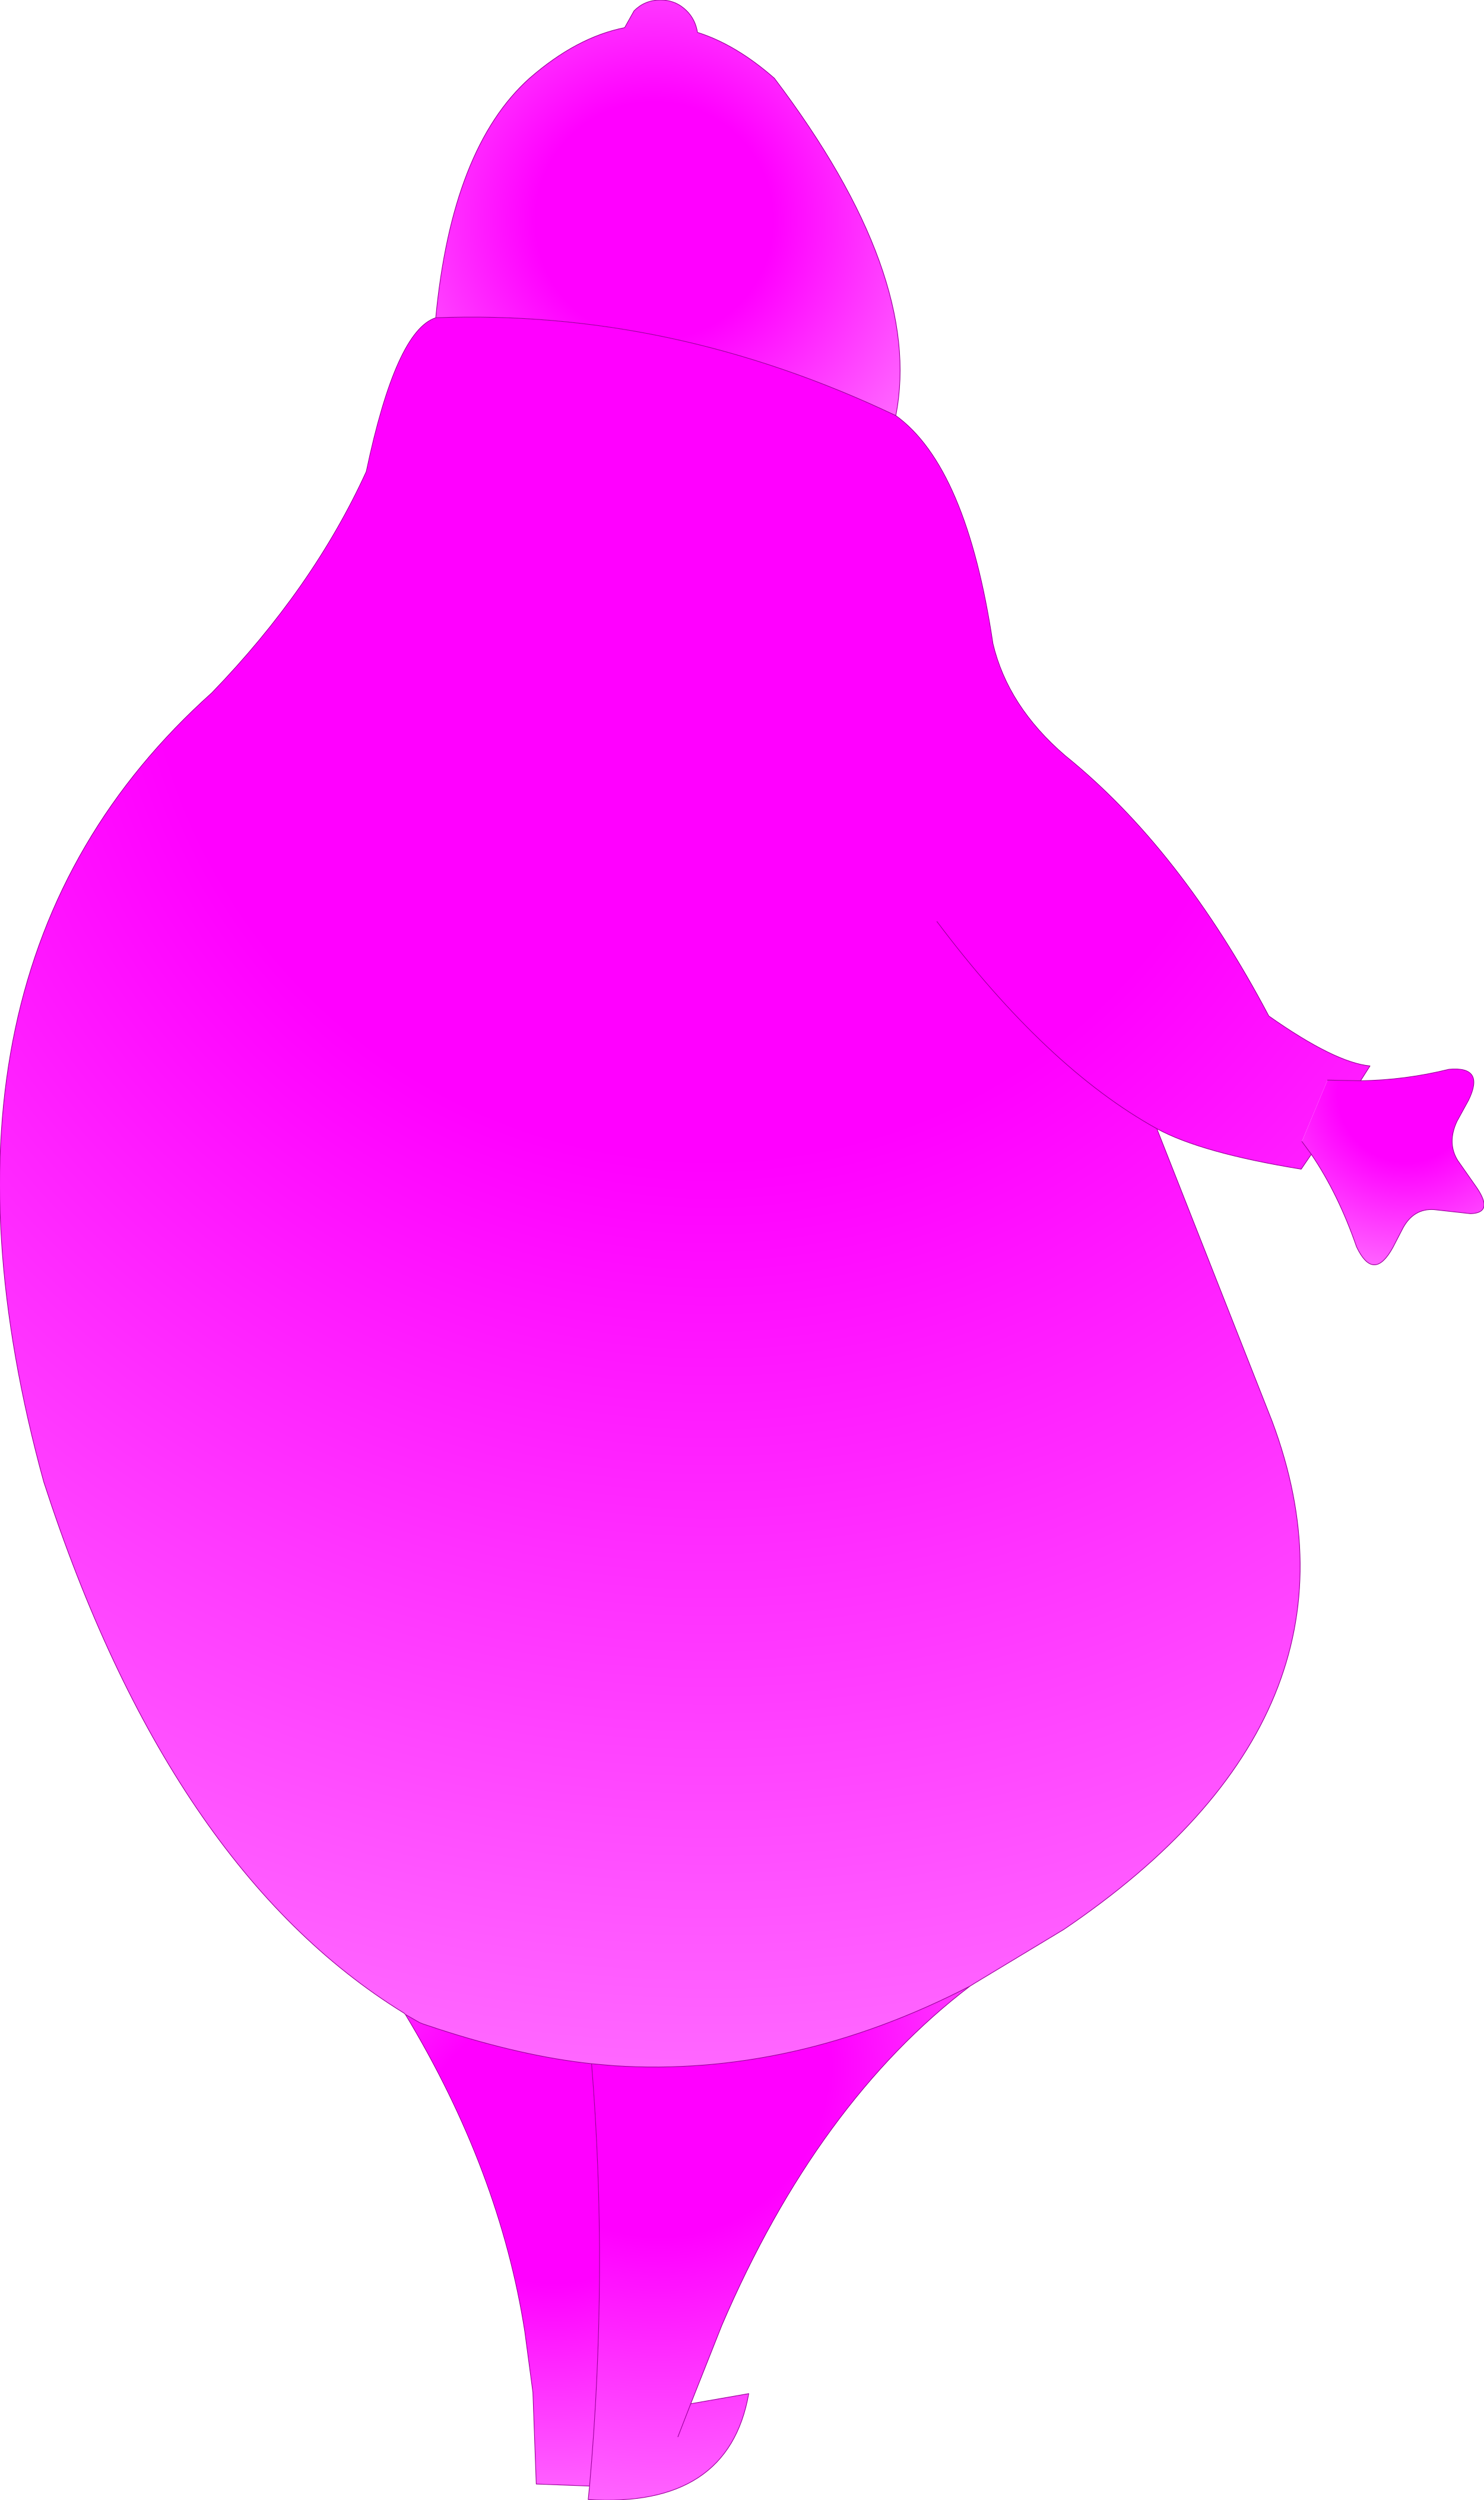 <?xml version="1.0" encoding="UTF-8" standalone="no"?>
<svg xmlns:xlink="http://www.w3.org/1999/xlink" height="185.3px" width="110.0px" xmlns="http://www.w3.org/2000/svg">
  <g transform="matrix(1.0, 0.0, 0.0, 1.0, 55.0, 92.65)">
    <path d="M11.4 -61.85 Q16.65 -58.05 18.6 -44.95 19.7 -40.3 23.95 -36.65 32.5 -29.75 39.05 -17.35 43.95 -13.9 46.55 -13.65 L45.85 -12.55 43.4 -12.6 41.5 -8.05 42.2 -7.1 41.45 -6.0 Q34.05 -7.2 30.75 -9.0 L39.3 12.7 Q47.4 34.4 23.85 50.35 L17.3 54.3 16.9 54.55 Q3.8 61.3 -9.45 60.45 L-10.05 60.4 -11.15 60.3 Q-16.3 59.75 -22.6 57.7 L-23.65 57.35 -23.9 57.25 -24.95 56.65 -25.05 56.55 Q-42.45 45.85 -51.75 17.2 -62.2 -20.8 -39.3 -41.3 -31.8 -49.05 -27.85 -57.7 -25.65 -68.15 -22.7 -69.1 -5.2 -69.75 11.4 -61.85 M14.45 -24.35 Q22.6 -13.5 30.75 -9.0 22.6 -13.5 14.45 -24.35" fill="url(#gradient0)" fill-rule="evenodd" stroke="none"/>
    <path d="M45.85 -12.55 Q49.15 -12.6 52.4 -13.4 55.1 -13.65 53.85 -11.1 L53.0 -9.55 Q52.25 -7.95 53.05 -6.65 L54.45 -4.65 Q55.75 -2.75 54.0 -2.7 L51.3 -3.0 Q49.8 -3.1 49.0 -1.65 L48.25 -0.2 Q46.9 2.25 45.7 0.05 L45.55 -0.25 Q44.2 -4.15 42.2 -7.1 L41.5 -8.05 43.4 -12.6 45.85 -12.55" fill="url(#gradient1)" fill-rule="evenodd" stroke="none"/>
    <path d="M-22.7 -69.1 Q-21.5 -81.7 -15.75 -86.85 -12.25 -89.9 -8.7 -90.6 L-8.0 -91.85 Q-7.2 -92.65 -6.05 -92.65 -4.9 -92.65 -4.1 -91.85 -3.45 -91.2 -3.3 -90.25 -0.45 -89.35 2.4 -86.85 13.45 -72.25 11.4 -61.85 -5.2 -69.75 -22.7 -69.1" fill="url(#gradient2)" fill-rule="evenodd" stroke="none"/>
    <path d="M16.9 54.55 Q5.6 63.15 -1.5 79.7 L-3.8 85.5 0.5 84.75 Q-1.0 93.25 -11.4 92.6 L-11.3 91.6 Q-9.9 75.7 -11.15 60.3 L-10.05 60.4 -9.45 60.45 Q3.8 61.3 16.9 54.55 M-4.75 87.95 L-3.8 85.5 -4.75 87.95" fill="url(#gradient3)" fill-rule="evenodd" stroke="none"/>
    <path d="M-11.3 91.6 L-15.25 91.45 -15.5 84.65 -16.1 80.15 Q-17.95 68.25 -24.95 56.65 L-23.9 57.25 -23.65 57.35 -22.6 57.7 Q-16.3 59.75 -11.15 60.3 -9.9 75.7 -11.3 91.6" fill="url(#gradient4)" fill-rule="evenodd" stroke="none"/>
    <path d="M11.4 -61.85 Q16.65 -58.05 18.6 -44.95 19.7 -40.3 23.95 -36.65 32.5 -29.75 39.05 -17.35 43.95 -13.9 46.55 -13.65 L45.85 -12.55 Q49.15 -12.6 52.4 -13.4 55.1 -13.65 53.85 -11.1 L53.0 -9.55 Q52.25 -7.95 53.05 -6.65 L54.45 -4.65 Q55.75 -2.75 54.0 -2.7 L51.3 -3.0 Q49.8 -3.1 49.0 -1.65 L48.25 -0.2 Q46.9 2.25 45.7 0.05 L45.55 -0.25 Q44.2 -4.15 42.2 -7.1 L41.45 -6.0 Q34.05 -7.2 30.75 -9.0 L39.3 12.7 Q47.4 34.4 23.85 50.35 L17.3 54.3 16.9 54.55 Q5.6 63.15 -1.5 79.7 L-3.8 85.5 0.5 84.75 Q-1.0 93.25 -11.4 92.6 L-11.3 91.6 -15.25 91.45 -15.5 84.65 -16.1 80.15 Q-17.95 68.25 -24.95 56.65 L-25.05 56.55 Q-42.45 45.85 -51.75 17.2 -62.2 -20.8 -39.3 -41.3 -31.8 -49.05 -27.85 -57.7 -25.65 -68.15 -22.7 -69.1 -21.5 -81.7 -15.75 -86.85 -12.25 -89.9 -8.7 -90.6 L-8.0 -91.85 Q-7.2 -92.65 -6.05 -92.65 -4.9 -92.65 -4.1 -91.85 -3.45 -91.2 -3.3 -90.25 -0.45 -89.35 2.4 -86.85 13.45 -72.25 11.4 -61.85 -5.2 -69.75 -22.7 -69.1 M45.85 -12.55 L43.4 -12.6 M41.5 -8.05 L42.2 -7.1 M30.75 -9.0 Q22.6 -13.5 14.45 -24.35 M-11.15 60.3 L-10.05 60.4 -9.45 60.45 Q3.8 61.3 16.9 54.55 M-24.95 56.65 L-23.9 57.25 -23.65 57.35 -22.6 57.7 Q-16.3 59.75 -11.15 60.3 -9.9 75.7 -11.3 91.6 M-3.8 85.5 L-4.75 87.95" fill="none" stroke="#990099" stroke-linecap="round" stroke-linejoin="round" stroke-width="0.05"/>
  </g>
  <defs>
    <radialGradient cx="0" cy="0" gradientTransform="matrix(0.133, 0.0, 0.0, 0.133, -2.35, -48.6)" gradientUnits="userSpaceOnUse" id="gradient0" r="819.2" spreadMethod="pad">
      <stop offset="0.384" stop-color="#ff00ff"/>
      <stop offset="1.0" stop-color="#ff66ff"/>
    </radialGradient>
    <radialGradient cx="0" cy="0" gradientTransform="matrix(0.006, -0.015, 0.015, 0.006, 49.25, -11.6)" gradientUnits="userSpaceOnUse" id="gradient1" r="819.2" spreadMethod="pad">
      <stop offset="0.384" stop-color="#ff00ff"/>
      <stop offset="1.0" stop-color="#ff66ff"/>
    </radialGradient>
    <radialGradient cx="0" cy="0" gradientTransform="matrix(0.028, 0.0, 0.0, 0.028, -6.5, -76.3)" gradientUnits="userSpaceOnUse" id="gradient2" r="819.2" spreadMethod="pad">
      <stop offset="0.384" stop-color="#ff00ff"/>
      <stop offset="1.0" stop-color="#ff66ff"/>
    </radialGradient>
    <radialGradient cx="0" cy="0" gradientTransform="matrix(0.04, 0.0, 0.0, 0.04, -6.15, 60.55)" gradientUnits="userSpaceOnUse" id="gradient3" r="819.2" spreadMethod="pad">
      <stop offset="0.384" stop-color="#ff00ff"/>
      <stop offset="1.0" stop-color="#ff66ff"/>
    </radialGradient>
    <radialGradient cx="0" cy="0" gradientTransform="matrix(0.032, 0.0, 0.0, 0.032, -13.9, 66.5)" gradientUnits="userSpaceOnUse" id="gradient4" r="819.2" spreadMethod="pad">
      <stop offset="0.384" stop-color="#ff00ff"/>
      <stop offset="1.0" stop-color="#ff66ff"/>
    </radialGradient>
  </defs>
</svg>
